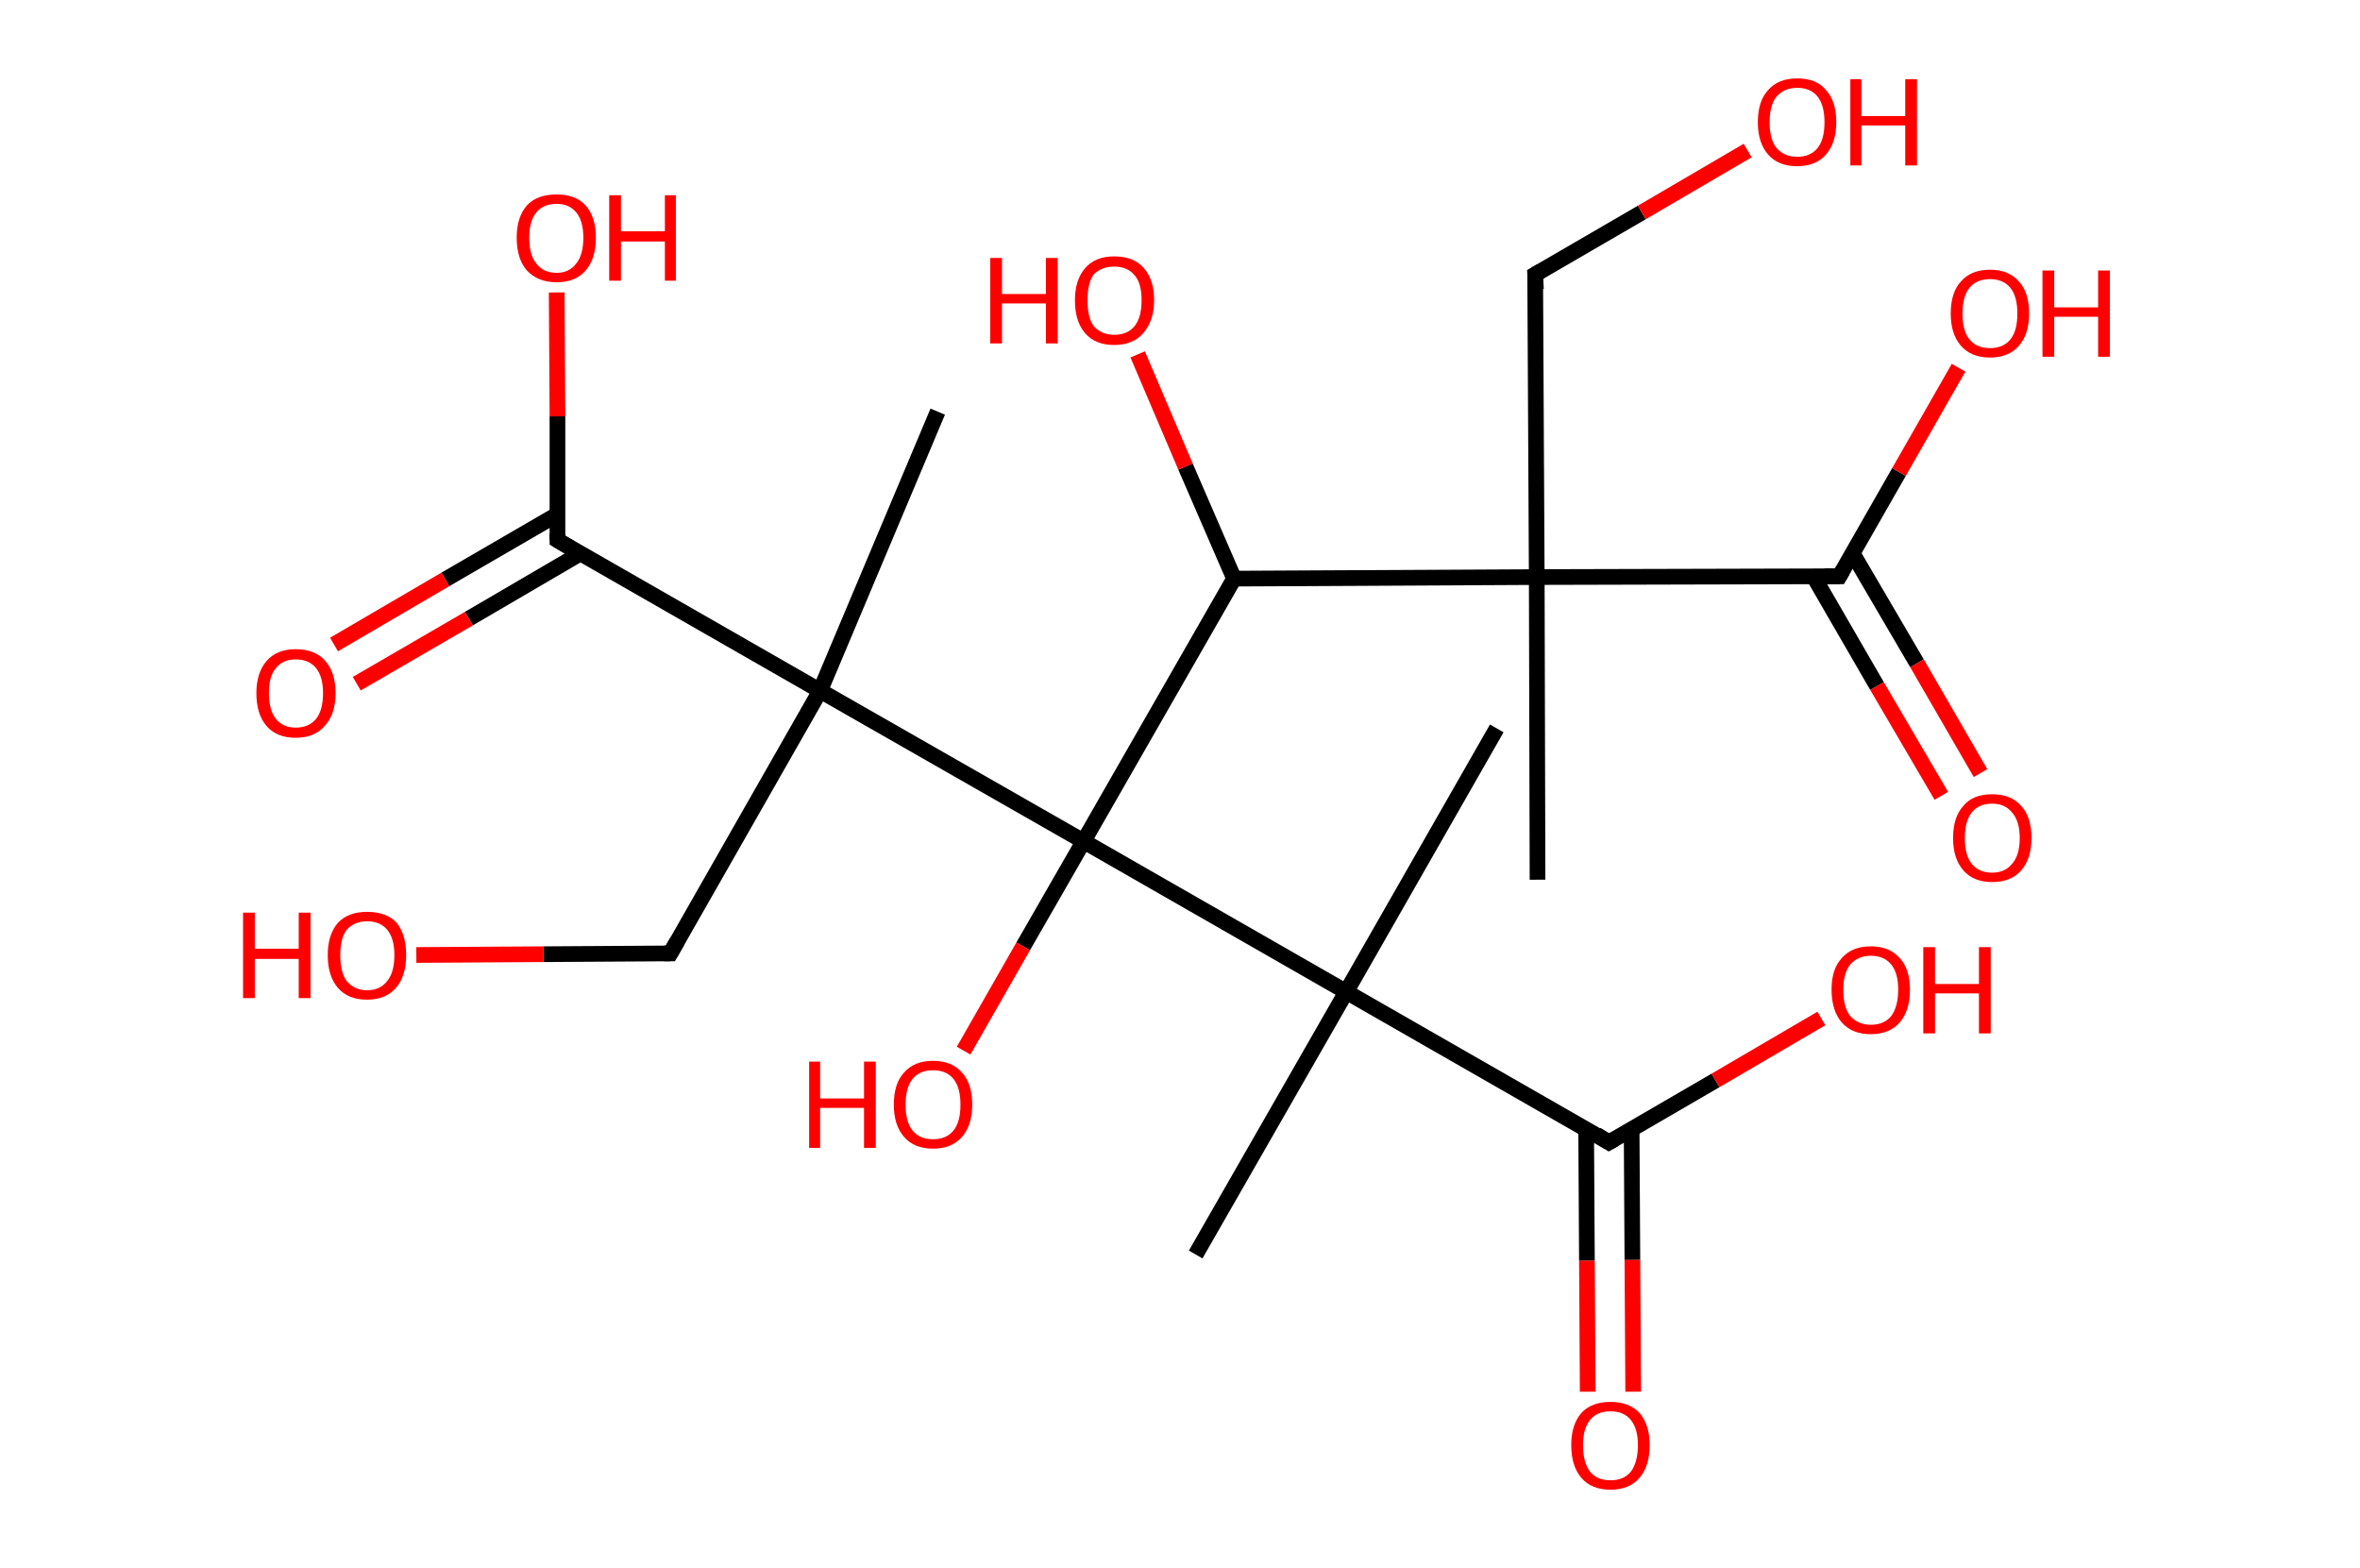 <?xml version='1.0' encoding='ASCII' standalone='yes'?>
<svg xmlns="http://www.w3.org/2000/svg" xmlns:rdkit="http://www.rdkit.org/xml" xmlns:xlink="http://www.w3.org/1999/xlink" version="1.1" baseProfile="full" xml:space="preserve" width="301px" height="200px" viewBox="0 0 301 200">
<!-- END OF HEADER -->
<rect style="opacity:1.0;fill:#FFFFFF;stroke:none" width="301.0" height="200.0" x="0.0" y="0.0"> </rect>
<path class="bond-0 atom-0 atom-1" d="M 196.1,112.2 L 196.0,73.6" style="fill:none;fill-rule:evenodd;stroke:#000000;stroke-width:2.0px;stroke-linecap:butt;stroke-linejoin:miter;stroke-opacity:1"/>
<path class="bond-1 atom-1 atom-2" d="M 196.0,73.6 L 195.8,35.0" style="fill:none;fill-rule:evenodd;stroke:#000000;stroke-width:2.0px;stroke-linecap:butt;stroke-linejoin:miter;stroke-opacity:1"/>
<path class="bond-2 atom-2 atom-3" d="M 195.8,35.0 L 209.4,27.1" style="fill:none;fill-rule:evenodd;stroke:#000000;stroke-width:2.0px;stroke-linecap:butt;stroke-linejoin:miter;stroke-opacity:1"/>
<path class="bond-2 atom-2 atom-3" d="M 209.4,27.1 L 222.9,19.2" style="fill:none;fill-rule:evenodd;stroke:#FF0000;stroke-width:2.0px;stroke-linecap:butt;stroke-linejoin:miter;stroke-opacity:1"/>
<path class="bond-3 atom-1 atom-4" d="M 196.0,73.6 L 234.6,73.5" style="fill:none;fill-rule:evenodd;stroke:#000000;stroke-width:2.0px;stroke-linecap:butt;stroke-linejoin:miter;stroke-opacity:1"/>
<path class="bond-4 atom-4 atom-5" d="M 231.3,73.5 L 239.4,87.5" style="fill:none;fill-rule:evenodd;stroke:#000000;stroke-width:2.0px;stroke-linecap:butt;stroke-linejoin:miter;stroke-opacity:1"/>
<path class="bond-4 atom-4 atom-5" d="M 239.4,87.5 L 247.6,101.5" style="fill:none;fill-rule:evenodd;stroke:#FF0000;stroke-width:2.0px;stroke-linecap:butt;stroke-linejoin:miter;stroke-opacity:1"/>
<path class="bond-4 atom-4 atom-5" d="M 236.3,70.6 L 244.5,84.6" style="fill:none;fill-rule:evenodd;stroke:#000000;stroke-width:2.0px;stroke-linecap:butt;stroke-linejoin:miter;stroke-opacity:1"/>
<path class="bond-4 atom-4 atom-5" d="M 244.5,84.6 L 252.6,98.6" style="fill:none;fill-rule:evenodd;stroke:#FF0000;stroke-width:2.0px;stroke-linecap:butt;stroke-linejoin:miter;stroke-opacity:1"/>
<path class="bond-5 atom-4 atom-6" d="M 234.6,73.5 L 242.2,60.2" style="fill:none;fill-rule:evenodd;stroke:#000000;stroke-width:2.0px;stroke-linecap:butt;stroke-linejoin:miter;stroke-opacity:1"/>
<path class="bond-5 atom-4 atom-6" d="M 242.2,60.2 L 249.8,46.9" style="fill:none;fill-rule:evenodd;stroke:#FF0000;stroke-width:2.0px;stroke-linecap:butt;stroke-linejoin:miter;stroke-opacity:1"/>
<path class="bond-6 atom-1 atom-7" d="M 196.0,73.6 L 157.4,73.8" style="fill:none;fill-rule:evenodd;stroke:#000000;stroke-width:2.0px;stroke-linecap:butt;stroke-linejoin:miter;stroke-opacity:1"/>
<path class="bond-7 atom-7 atom-8" d="M 157.4,73.8 L 151.2,59.5" style="fill:none;fill-rule:evenodd;stroke:#000000;stroke-width:2.0px;stroke-linecap:butt;stroke-linejoin:miter;stroke-opacity:1"/>
<path class="bond-7 atom-7 atom-8" d="M 151.2,59.5 L 145.1,45.2" style="fill:none;fill-rule:evenodd;stroke:#FF0000;stroke-width:2.0px;stroke-linecap:butt;stroke-linejoin:miter;stroke-opacity:1"/>
<path class="bond-8 atom-7 atom-9" d="M 157.4,73.8 L 138.2,107.3" style="fill:none;fill-rule:evenodd;stroke:#000000;stroke-width:2.0px;stroke-linecap:butt;stroke-linejoin:miter;stroke-opacity:1"/>
<path class="bond-9 atom-9 atom-10" d="M 138.2,107.3 L 130.5,120.7" style="fill:none;fill-rule:evenodd;stroke:#000000;stroke-width:2.0px;stroke-linecap:butt;stroke-linejoin:miter;stroke-opacity:1"/>
<path class="bond-9 atom-9 atom-10" d="M 130.5,120.7 L 122.9,134.0" style="fill:none;fill-rule:evenodd;stroke:#FF0000;stroke-width:2.0px;stroke-linecap:butt;stroke-linejoin:miter;stroke-opacity:1"/>
<path class="bond-10 atom-9 atom-11" d="M 138.2,107.3 L 171.7,126.5" style="fill:none;fill-rule:evenodd;stroke:#000000;stroke-width:2.0px;stroke-linecap:butt;stroke-linejoin:miter;stroke-opacity:1"/>
<path class="bond-11 atom-11 atom-12" d="M 171.7,126.5 L 190.9,92.9" style="fill:none;fill-rule:evenodd;stroke:#000000;stroke-width:2.0px;stroke-linecap:butt;stroke-linejoin:miter;stroke-opacity:1"/>
<path class="bond-12 atom-11 atom-13" d="M 171.7,126.5 L 152.5,160.0" style="fill:none;fill-rule:evenodd;stroke:#000000;stroke-width:2.0px;stroke-linecap:butt;stroke-linejoin:miter;stroke-opacity:1"/>
<path class="bond-13 atom-11 atom-14" d="M 171.7,126.5 L 205.2,145.7" style="fill:none;fill-rule:evenodd;stroke:#000000;stroke-width:2.0px;stroke-linecap:butt;stroke-linejoin:miter;stroke-opacity:1"/>
<path class="bond-14 atom-14 atom-15" d="M 202.3,144.0 L 202.4,160.8" style="fill:none;fill-rule:evenodd;stroke:#000000;stroke-width:2.0px;stroke-linecap:butt;stroke-linejoin:miter;stroke-opacity:1"/>
<path class="bond-14 atom-14 atom-15" d="M 202.4,160.8 L 202.5,177.5" style="fill:none;fill-rule:evenodd;stroke:#FF0000;stroke-width:2.0px;stroke-linecap:butt;stroke-linejoin:miter;stroke-opacity:1"/>
<path class="bond-14 atom-14 atom-15" d="M 208.1,144.0 L 208.2,160.7" style="fill:none;fill-rule:evenodd;stroke:#000000;stroke-width:2.0px;stroke-linecap:butt;stroke-linejoin:miter;stroke-opacity:1"/>
<path class="bond-14 atom-14 atom-15" d="M 208.2,160.7 L 208.3,177.5" style="fill:none;fill-rule:evenodd;stroke:#FF0000;stroke-width:2.0px;stroke-linecap:butt;stroke-linejoin:miter;stroke-opacity:1"/>
<path class="bond-15 atom-14 atom-16" d="M 205.2,145.7 L 218.8,137.8" style="fill:none;fill-rule:evenodd;stroke:#000000;stroke-width:2.0px;stroke-linecap:butt;stroke-linejoin:miter;stroke-opacity:1"/>
<path class="bond-15 atom-14 atom-16" d="M 218.8,137.8 L 232.3,129.9" style="fill:none;fill-rule:evenodd;stroke:#FF0000;stroke-width:2.0px;stroke-linecap:butt;stroke-linejoin:miter;stroke-opacity:1"/>
<path class="bond-16 atom-9 atom-17" d="M 138.2,107.3 L 104.6,88.1" style="fill:none;fill-rule:evenodd;stroke:#000000;stroke-width:2.0px;stroke-linecap:butt;stroke-linejoin:miter;stroke-opacity:1"/>
<path class="bond-17 atom-17 atom-18" d="M 104.6,88.1 L 119.6,52.5" style="fill:none;fill-rule:evenodd;stroke:#000000;stroke-width:2.0px;stroke-linecap:butt;stroke-linejoin:miter;stroke-opacity:1"/>
<path class="bond-18 atom-17 atom-19" d="M 104.6,88.1 L 85.5,121.6" style="fill:none;fill-rule:evenodd;stroke:#000000;stroke-width:2.0px;stroke-linecap:butt;stroke-linejoin:miter;stroke-opacity:1"/>
<path class="bond-19 atom-19 atom-20" d="M 85.5,121.6 L 69.3,121.7" style="fill:none;fill-rule:evenodd;stroke:#000000;stroke-width:2.0px;stroke-linecap:butt;stroke-linejoin:miter;stroke-opacity:1"/>
<path class="bond-19 atom-19 atom-20" d="M 69.3,121.7 L 53.1,121.8" style="fill:none;fill-rule:evenodd;stroke:#FF0000;stroke-width:2.0px;stroke-linecap:butt;stroke-linejoin:miter;stroke-opacity:1"/>
<path class="bond-20 atom-17 atom-21" d="M 104.6,88.1 L 71.1,68.9" style="fill:none;fill-rule:evenodd;stroke:#000000;stroke-width:2.0px;stroke-linecap:butt;stroke-linejoin:miter;stroke-opacity:1"/>
<path class="bond-21 atom-21 atom-22" d="M 71.1,65.6 L 56.8,73.9" style="fill:none;fill-rule:evenodd;stroke:#000000;stroke-width:2.0px;stroke-linecap:butt;stroke-linejoin:miter;stroke-opacity:1"/>
<path class="bond-21 atom-21 atom-22" d="M 56.8,73.9 L 42.6,82.2" style="fill:none;fill-rule:evenodd;stroke:#FF0000;stroke-width:2.0px;stroke-linecap:butt;stroke-linejoin:miter;stroke-opacity:1"/>
<path class="bond-21 atom-21 atom-22" d="M 74.0,70.6 L 59.8,78.9" style="fill:none;fill-rule:evenodd;stroke:#000000;stroke-width:2.0px;stroke-linecap:butt;stroke-linejoin:miter;stroke-opacity:1"/>
<path class="bond-21 atom-21 atom-22" d="M 59.8,78.9 L 45.5,87.2" style="fill:none;fill-rule:evenodd;stroke:#FF0000;stroke-width:2.0px;stroke-linecap:butt;stroke-linejoin:miter;stroke-opacity:1"/>
<path class="bond-22 atom-21 atom-23" d="M 71.1,68.9 L 71.1,53.1" style="fill:none;fill-rule:evenodd;stroke:#000000;stroke-width:2.0px;stroke-linecap:butt;stroke-linejoin:miter;stroke-opacity:1"/>
<path class="bond-22 atom-21 atom-23" d="M 71.1,53.1 L 71.0,37.3" style="fill:none;fill-rule:evenodd;stroke:#FF0000;stroke-width:2.0px;stroke-linecap:butt;stroke-linejoin:miter;stroke-opacity:1"/>
<path d="M 195.9,36.9 L 195.8,35.0 L 196.5,34.6" style="fill:none;stroke:#000000;stroke-width:2.0px;stroke-linecap:butt;stroke-linejoin:miter;stroke-opacity:1;"/>
<path d="M 232.7,73.5 L 234.6,73.5 L 235.0,72.8" style="fill:none;stroke:#000000;stroke-width:2.0px;stroke-linecap:butt;stroke-linejoin:miter;stroke-opacity:1;"/>
<path d="M 203.6,144.7 L 205.2,145.7 L 205.9,145.3" style="fill:none;stroke:#000000;stroke-width:2.0px;stroke-linecap:butt;stroke-linejoin:miter;stroke-opacity:1;"/>
<path d="M 86.4,120.0 L 85.5,121.6 L 84.7,121.6" style="fill:none;stroke:#000000;stroke-width:2.0px;stroke-linecap:butt;stroke-linejoin:miter;stroke-opacity:1;"/>
<path d="M 72.8,69.9 L 71.1,68.9 L 71.1,68.1" style="fill:none;stroke:#000000;stroke-width:2.0px;stroke-linecap:butt;stroke-linejoin:miter;stroke-opacity:1;"/>
<path class="atom-3" d="M 224.2 15.6 Q 224.2 12.9, 225.5 11.5 Q 226.8 10.0, 229.2 10.0 Q 231.7 10.0, 232.9 11.5 Q 234.2 12.9, 234.2 15.6 Q 234.2 18.2, 232.9 19.7 Q 231.6 21.2, 229.2 21.2 Q 226.8 21.2, 225.5 19.7 Q 224.2 18.2, 224.2 15.6 M 229.2 20.0 Q 230.9 20.0, 231.8 18.9 Q 232.7 17.8, 232.7 15.6 Q 232.7 13.4, 231.8 12.3 Q 230.9 11.2, 229.2 11.2 Q 227.6 11.2, 226.6 12.3 Q 225.7 13.4, 225.7 15.6 Q 225.7 17.8, 226.6 18.9 Q 227.6 20.0, 229.2 20.0 " fill="#FF0000"/>
<path class="atom-3" d="M 236.0 10.1 L 237.4 10.1 L 237.4 14.8 L 243.0 14.8 L 243.0 10.1 L 244.5 10.1 L 244.5 21.1 L 243.0 21.1 L 243.0 16.0 L 237.4 16.0 L 237.4 21.1 L 236.0 21.1 L 236.0 10.1 " fill="#FF0000"/>
<path class="atom-5" d="M 249.1 106.9 Q 249.1 104.2, 250.4 102.8 Q 251.6 101.3, 254.1 101.3 Q 256.5 101.3, 257.8 102.8 Q 259.1 104.2, 259.1 106.9 Q 259.1 109.5, 257.8 111.0 Q 256.5 112.5, 254.1 112.5 Q 251.7 112.5, 250.4 111.0 Q 249.1 109.5, 249.1 106.9 M 254.1 111.3 Q 255.7 111.3, 256.6 110.2 Q 257.6 109.1, 257.6 106.9 Q 257.6 104.7, 256.6 103.6 Q 255.7 102.5, 254.1 102.5 Q 252.4 102.5, 251.5 103.6 Q 250.6 104.7, 250.6 106.9 Q 250.6 109.1, 251.5 110.2 Q 252.4 111.3, 254.1 111.3 " fill="#FF0000"/>
<path class="atom-6" d="M 248.8 40.0 Q 248.8 37.3, 250.1 35.9 Q 251.4 34.4, 253.8 34.4 Q 256.2 34.4, 257.5 35.9 Q 258.8 37.3, 258.8 40.0 Q 258.8 42.6, 257.5 44.1 Q 256.2 45.6, 253.8 45.6 Q 251.4 45.6, 250.1 44.1 Q 248.8 42.6, 248.8 40.0 M 253.8 44.4 Q 255.5 44.4, 256.4 43.3 Q 257.3 42.2, 257.3 40.0 Q 257.3 37.8, 256.4 36.7 Q 255.5 35.6, 253.8 35.6 Q 252.1 35.6, 251.2 36.7 Q 250.3 37.8, 250.3 40.0 Q 250.3 42.2, 251.2 43.3 Q 252.1 44.4, 253.8 44.4 " fill="#FF0000"/>
<path class="atom-6" d="M 260.5 34.5 L 262.0 34.5 L 262.0 39.2 L 267.6 39.2 L 267.6 34.5 L 269.1 34.5 L 269.1 45.5 L 267.6 45.5 L 267.6 40.4 L 262.0 40.4 L 262.0 45.5 L 260.5 45.5 L 260.5 34.5 " fill="#FF0000"/>
<path class="atom-8" d="M 126.3 32.9 L 127.8 32.9 L 127.8 37.5 L 133.4 37.5 L 133.4 32.9 L 134.9 32.9 L 134.9 43.8 L 133.4 43.8 L 133.4 38.7 L 127.8 38.7 L 127.8 43.8 L 126.3 43.8 L 126.3 32.9 " fill="#FF0000"/>
<path class="atom-8" d="M 137.1 38.3 Q 137.1 35.7, 138.4 34.2 Q 139.7 32.7, 142.1 32.7 Q 144.6 32.7, 145.9 34.2 Q 147.2 35.7, 147.2 38.3 Q 147.2 40.9, 145.8 42.5 Q 144.5 44.0, 142.1 44.0 Q 139.7 44.0, 138.4 42.5 Q 137.1 41.0, 137.1 38.3 M 142.1 42.7 Q 143.8 42.7, 144.7 41.6 Q 145.6 40.5, 145.6 38.3 Q 145.6 36.1, 144.7 35.1 Q 143.8 34.0, 142.1 34.0 Q 140.5 34.0, 139.5 35.0 Q 138.7 36.1, 138.7 38.3 Q 138.7 40.5, 139.5 41.6 Q 140.5 42.7, 142.1 42.7 " fill="#FF0000"/>
<path class="atom-10" d="M 103.2 135.4 L 104.6 135.4 L 104.6 140.1 L 110.2 140.1 L 110.2 135.4 L 111.7 135.4 L 111.7 146.4 L 110.2 146.4 L 110.2 141.3 L 104.6 141.3 L 104.6 146.4 L 103.2 146.4 L 103.2 135.4 " fill="#FF0000"/>
<path class="atom-10" d="M 114.0 140.9 Q 114.0 138.2, 115.3 136.8 Q 116.6 135.3, 119.0 135.3 Q 121.4 135.3, 122.7 136.8 Q 124.0 138.2, 124.0 140.9 Q 124.0 143.5, 122.7 145.0 Q 121.4 146.5, 119.0 146.5 Q 116.6 146.5, 115.3 145.0 Q 114.0 143.5, 114.0 140.9 M 119.0 145.3 Q 120.7 145.3, 121.6 144.2 Q 122.5 143.1, 122.5 140.9 Q 122.5 138.7, 121.6 137.6 Q 120.7 136.5, 119.0 136.5 Q 117.3 136.5, 116.4 137.6 Q 115.5 138.7, 115.5 140.9 Q 115.5 143.1, 116.4 144.2 Q 117.3 145.3, 119.0 145.3 " fill="#FF0000"/>
<path class="atom-15" d="M 200.4 184.3 Q 200.4 181.7, 201.7 180.2 Q 203.0 178.8, 205.4 178.8 Q 207.8 178.8, 209.1 180.2 Q 210.4 181.7, 210.4 184.3 Q 210.4 187.0, 209.1 188.5 Q 207.8 190.0, 205.4 190.0 Q 203.0 190.0, 201.7 188.5 Q 200.4 187.0, 200.4 184.3 M 205.4 188.8 Q 207.1 188.8, 208.0 187.7 Q 208.9 186.5, 208.9 184.3 Q 208.9 182.2, 208.0 181.1 Q 207.1 180.0, 205.4 180.0 Q 203.7 180.0, 202.8 181.1 Q 201.9 182.2, 201.9 184.3 Q 201.9 186.5, 202.8 187.7 Q 203.7 188.8, 205.4 188.8 " fill="#FF0000"/>
<path class="atom-16" d="M 233.6 126.2 Q 233.6 123.6, 234.9 122.2 Q 236.2 120.7, 238.6 120.7 Q 241.0 120.7, 242.3 122.2 Q 243.6 123.6, 243.6 126.2 Q 243.6 128.9, 242.3 130.4 Q 241.0 131.9, 238.6 131.9 Q 236.2 131.9, 234.9 130.4 Q 233.6 128.9, 233.6 126.2 M 238.6 130.7 Q 240.3 130.7, 241.2 129.6 Q 242.1 128.4, 242.1 126.2 Q 242.1 124.1, 241.2 123.0 Q 240.3 121.9, 238.6 121.9 Q 237.0 121.9, 236.0 123.0 Q 235.1 124.1, 235.1 126.2 Q 235.1 128.5, 236.0 129.6 Q 237.0 130.7, 238.6 130.7 " fill="#FF0000"/>
<path class="atom-16" d="M 245.3 120.8 L 246.8 120.8 L 246.8 125.5 L 252.4 125.5 L 252.4 120.8 L 253.9 120.8 L 253.9 131.8 L 252.4 131.8 L 252.4 126.7 L 246.8 126.7 L 246.8 131.8 L 245.3 131.8 L 245.3 120.8 " fill="#FF0000"/>
<path class="atom-20" d="M 31.0 116.4 L 32.5 116.4 L 32.5 121.0 L 38.1 121.0 L 38.1 116.4 L 39.6 116.4 L 39.6 127.3 L 38.1 127.3 L 38.1 122.3 L 32.5 122.3 L 32.5 127.3 L 31.0 127.3 L 31.0 116.4 " fill="#FF0000"/>
<path class="atom-20" d="M 41.8 121.8 Q 41.8 119.2, 43.1 117.7 Q 44.4 116.3, 46.8 116.3 Q 49.3 116.3, 50.6 117.7 Q 51.8 119.2, 51.8 121.8 Q 51.8 124.5, 50.5 126.0 Q 49.2 127.5, 46.8 127.5 Q 44.4 127.5, 43.1 126.0 Q 41.8 124.5, 41.8 121.8 M 46.8 126.3 Q 48.5 126.3, 49.4 125.1 Q 50.3 124.0, 50.3 121.8 Q 50.3 119.7, 49.4 118.6 Q 48.5 117.5, 46.8 117.5 Q 45.2 117.5, 44.2 118.6 Q 43.4 119.7, 43.4 121.8 Q 43.4 124.0, 44.2 125.1 Q 45.2 126.3, 46.8 126.3 " fill="#FF0000"/>
<path class="atom-22" d="M 32.7 88.4 Q 32.7 85.8, 34.0 84.3 Q 35.3 82.8, 37.7 82.8 Q 40.2 82.8, 41.5 84.3 Q 42.8 85.8, 42.8 88.4 Q 42.8 91.1, 41.4 92.6 Q 40.1 94.1, 37.7 94.1 Q 35.3 94.1, 34.0 92.6 Q 32.7 91.1, 32.7 88.4 M 37.7 92.8 Q 39.4 92.8, 40.3 91.7 Q 41.2 90.6, 41.2 88.4 Q 41.2 86.3, 40.3 85.2 Q 39.4 84.1, 37.7 84.1 Q 36.1 84.1, 35.2 85.2 Q 34.3 86.2, 34.3 88.4 Q 34.3 90.6, 35.2 91.7 Q 36.1 92.8, 37.7 92.8 " fill="#FF0000"/>
<path class="atom-23" d="M 65.9 30.3 Q 65.9 27.7, 67.2 26.2 Q 68.5 24.8, 71.0 24.8 Q 73.4 24.8, 74.7 26.2 Q 76.0 27.7, 76.0 30.3 Q 76.0 33.0, 74.7 34.5 Q 73.4 36.0, 71.0 36.0 Q 68.6 36.0, 67.2 34.5 Q 65.9 33.0, 65.9 30.3 M 71.0 34.8 Q 72.6 34.8, 73.5 33.6 Q 74.4 32.5, 74.4 30.3 Q 74.4 28.2, 73.5 27.1 Q 72.6 26.0, 71.0 26.0 Q 69.3 26.0, 68.4 27.1 Q 67.5 28.2, 67.5 30.3 Q 67.5 32.5, 68.4 33.6 Q 69.3 34.8, 71.0 34.8 " fill="#FF0000"/>
<path class="atom-23" d="M 77.7 24.9 L 79.2 24.9 L 79.2 29.5 L 84.8 29.5 L 84.8 24.9 L 86.2 24.9 L 86.2 35.8 L 84.8 35.8 L 84.8 30.8 L 79.2 30.8 L 79.2 35.8 L 77.7 35.8 L 77.7 24.9 " fill="#FF0000"/>
</svg>
